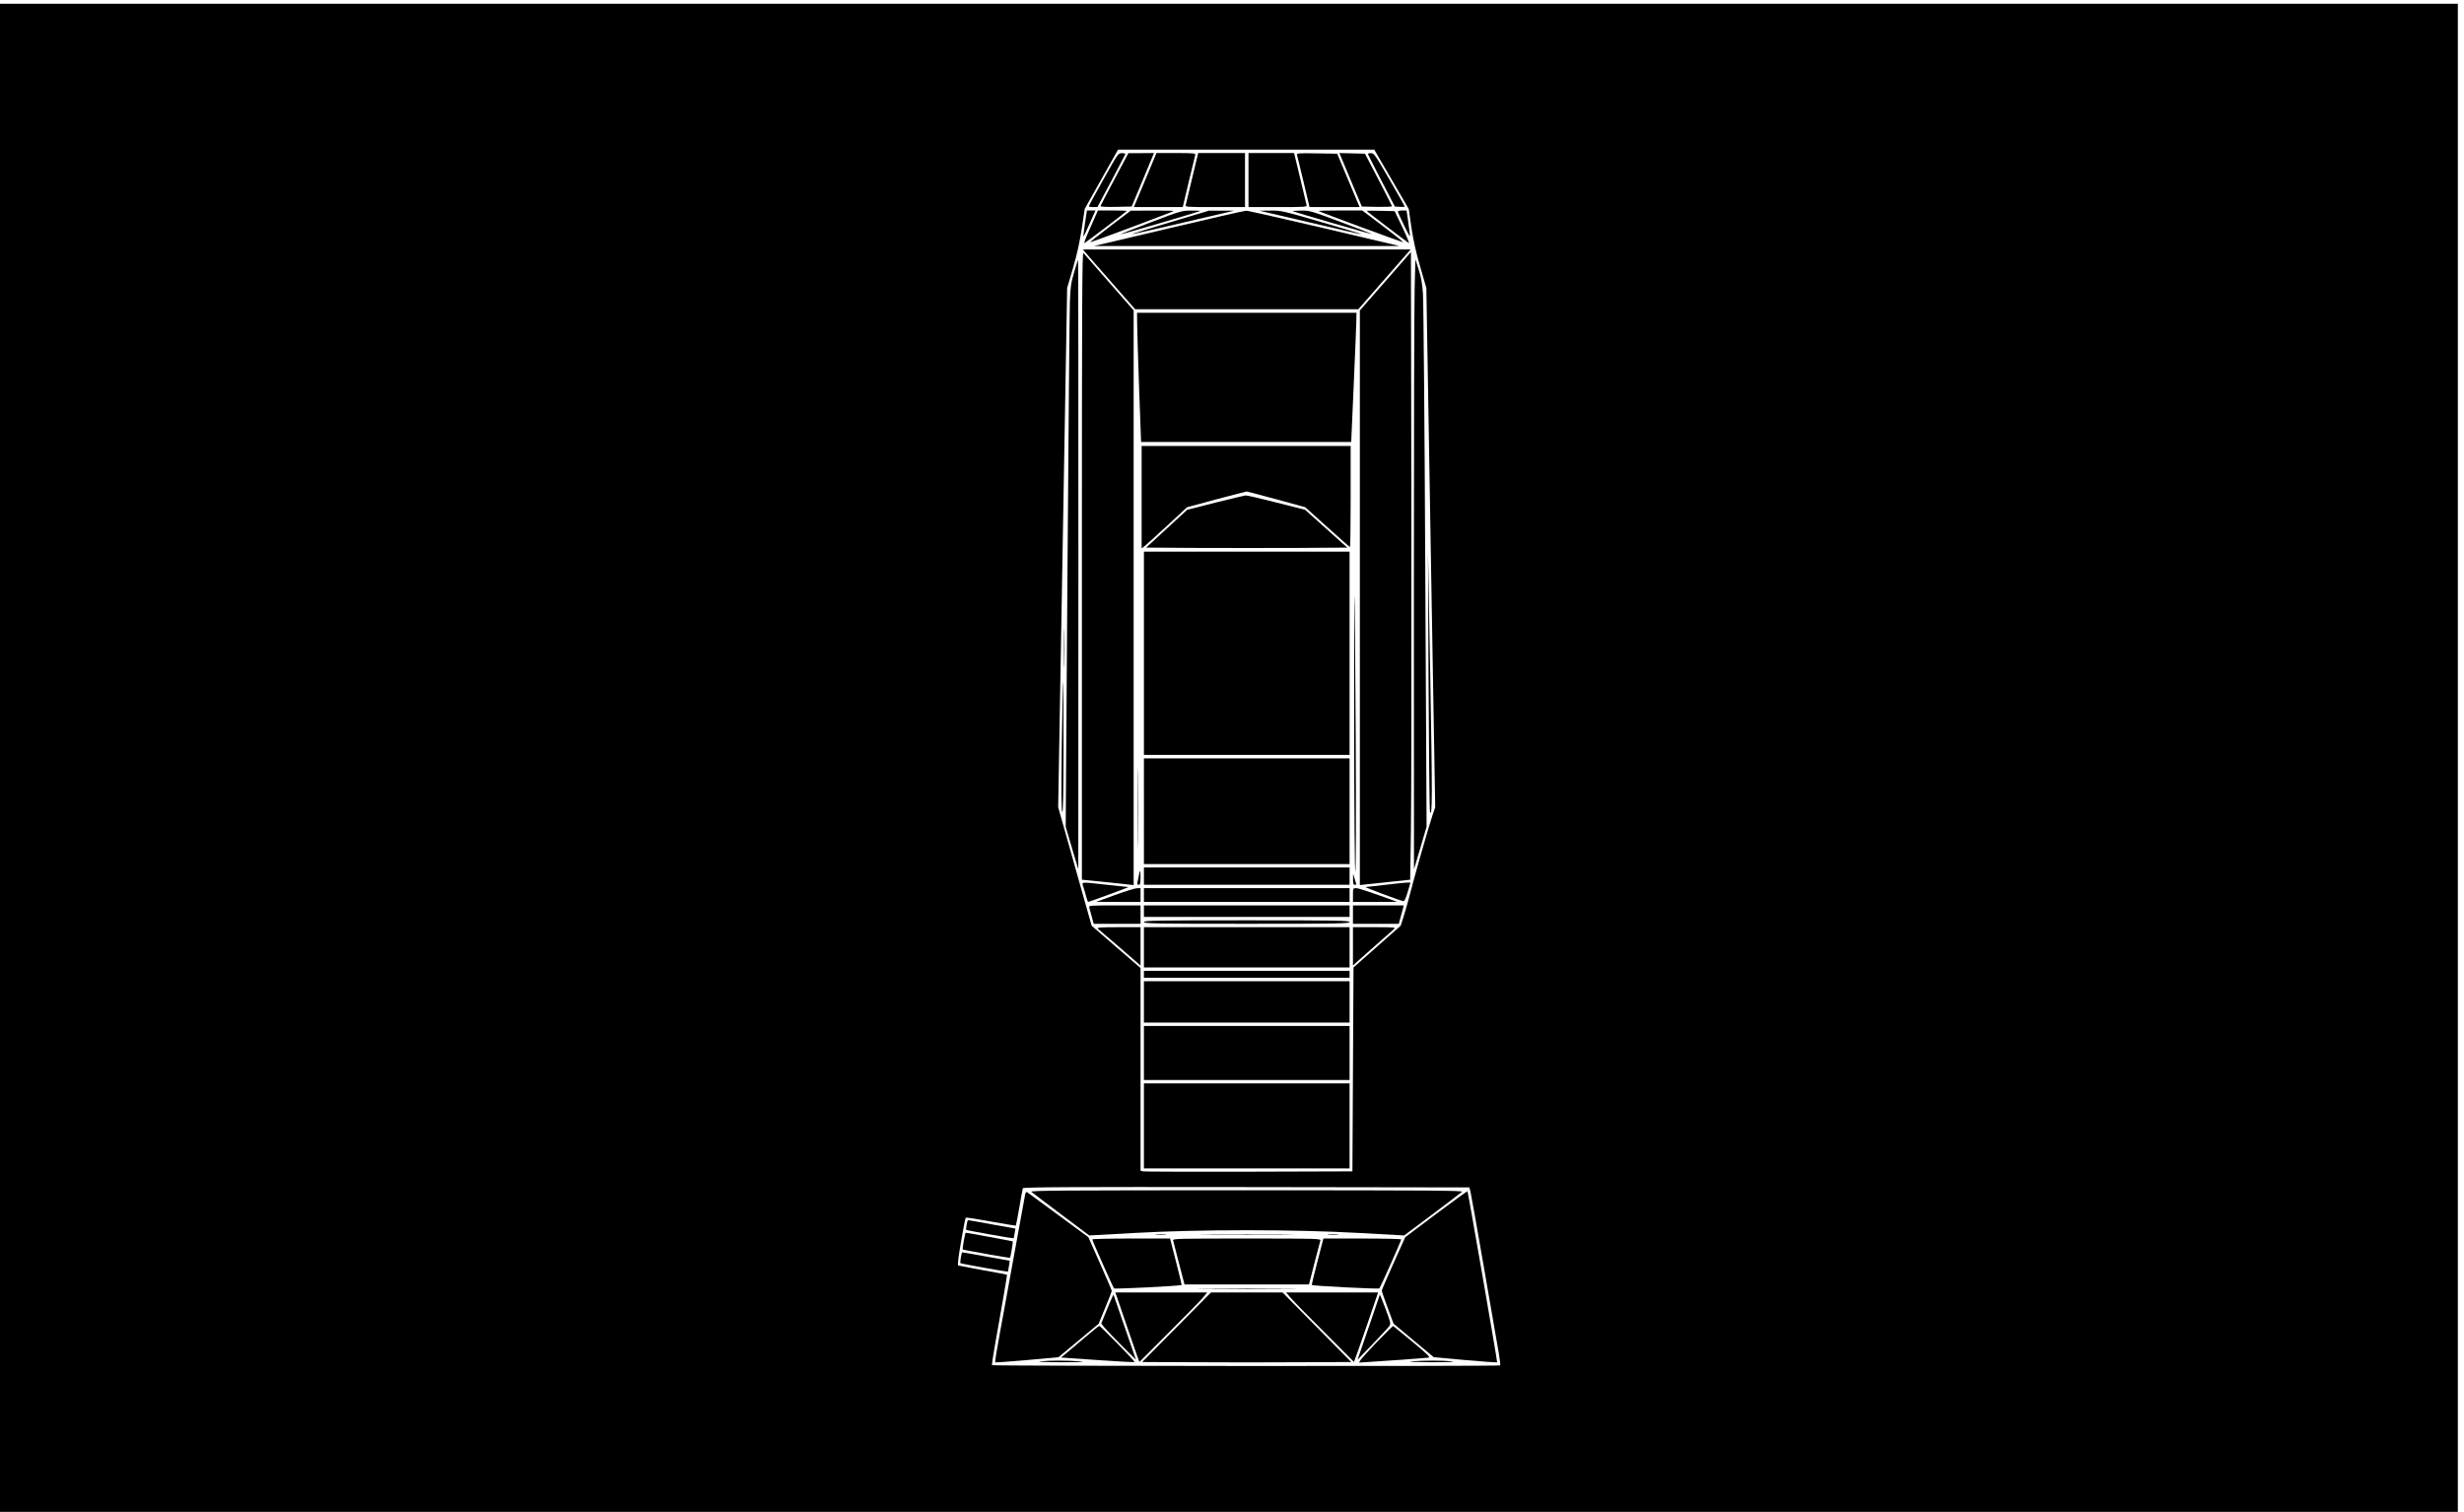 <?xml version="1.0" standalone="no"?>
<!DOCTYPE svg PUBLIC "-//W3C//DTD SVG 20010904//EN"
 "http://www.w3.org/TR/2001/REC-SVG-20010904/DTD/svg10.dtd">
<svg version="1.0" xmlns="http://www.w3.org/2000/svg"
 width="1%" height="1%" viewBox="0 0 2140 1313"
 preserveAspectRatio="xMidYMid meet">
<g transform="translate(0,1313) rotate(-360.00) scale(0.095,-0.095)"
fill="#000000" stroke="none">
<path d="M0 6893 l0 -6893 11235 0 11235 0 0 6893 0 6894 -11235 0 -11235 0 0
-6894z m12602 5494 c21 -36 92 -158 158 -271 l119 -205 24 -167 c17 -114 42
-230 81 -362 l56 -194 40 -2373 41 -2373 -25 -74 c-33 -98 -161 -546 -201
-703 -18 -70 -45 -167 -61 -217 l-29 -90 -215 -190 -216 -191 -5 -932 -5 -932
-945 -3 c-520 -1 -956 0 -969 3 l-23 6 0 927 0 926 -224 193 -223 193 -153
542 -153 542 41 2373 41 2373 54 184 c36 122 62 242 80 362 l27 178 152 271
152 270 1171 0 1172 0 38 -66z m840 -9452 c5 -18 61 -334 125 -704 64 -369
124 -720 135 -779 10 -59 16 -110 13 -113 -9 -9 -4641 -6 -4646 2 -2 5 9 81
25 171 76 426 115 654 112 656 -1 2 -100 20 -218 41 -118 22 -221 41 -227 43
-8 3 -1 68 25 217 20 118 39 217 43 220 4 4 108 -12 231 -35 123 -22 226 -39
227 -37 2 1 16 76 32 166 15 89 29 168 32 175 3 11 417 13 2043 11 l2039 -3 9
-31z"/>
<path d="M10088 12181 c-74 -131 -134 -242 -134 -246 0 -4 18 -7 39 -7 l40 1
126 236 c69 130 127 241 129 246 2 6 -12 10 -31 10 -35 0 -36 -2 -169 -240z"/>
<path d="M10190 12185 c-69 -130 -127 -241 -129 -247 -3 -7 47 -10 140 -8
l145 3 102 244 102 245 -117 -1 -117 0 -126 -236z"/>
<path d="M10556 12382 c-9 -22 -56 -133 -103 -247 l-87 -207 223 0 224 0 54
228 c30 126 57 237 60 247 5 17 -9 19 -175 19 l-180 0 -16 -40z"/>
<path d="M10899 12193 c-30 -125 -56 -237 -59 -247 -5 -17 13 -18 268 -18
l274 0 0 247 0 247 -214 0 -214 0 -55 -229z"/>
<path d="M11414 12175 l0 -247 268 0 c251 0 268 1 263 18 -3 10 -29 122 -59
247 l-55 229 -209 0 -208 0 0 -247z"/>
<path d="M11858 12403 c3 -10 30 -121 60 -247 l54 -228 229 0 229 0 -103 244
-102 244 -186 3 c-174 3 -186 2 -181 -16z"/>
<path d="M12347 12178 l103 -245 138 -3 c76 -1 138 1 138 6 -1 4 -56 114 -124
244 l-123 236 -117 3 -117 3 102 -244z"/>
<path d="M12506 12414 c0 -5 56 -115 123 -244 l123 -237 45 -3 c24 -2 45 0 45
3 0 4 -63 115 -140 248 -128 221 -141 240 -168 240 -16 0 -28 -3 -28 -7z"/>
<path d="M9919 11779 c-9 -64 -16 -119 -14 -120 2 -2 27 51 56 117 l54 121
-39 0 -39 0 -18 -118z"/>
<path d="M10015 11847 c-12 -28 -42 -96 -67 -153 -25 -56 -40 -99 -33 -95 24
14 386 289 386 293 0 3 -60 5 -132 5 l-132 0 -22 -50z"/>
<path d="M10150 11753 c-103 -78 -185 -144 -183 -146 4 -4 754 277 763 285 3
3 -85 4 -194 4 l-199 -1 -187 -142z"/>
<path d="M10519 11788 c-154 -58 -279 -108 -277 -110 4 -3 723 208 730 214 2
3 -36 4 -84 4 -86 -1 -97 -4 -369 -108z"/>
<path d="M10697 11789 c-195 -58 -353 -108 -351 -109 2 -2 213 45 470 106
l466 109 -115 0 -116 0 -354 -106z"/>
<path d="M10684 11733 l-683 -161 1397 0 1396 0 -687 162 c-379 89 -700 161
-714 161 -15 0 -334 -73 -709 -162z"/>
<path d="M11980 11786 c256 -61 467 -109 469 -107 2 2 -163 52 -367 111 -359
105 -372 107 -469 106 l-100 -1 467 -109z"/>
<path d="M11819 11890 c29 -12 723 -213 725 -210 2 2 -125 51 -283 110 -278
104 -288 107 -370 106 -46 -1 -78 -3 -72 -6z"/>
<path d="M12055 11892 c9 -8 769 -289 773 -285 2 2 -81 68 -185 147 l-189 143
-202 0 c-111 0 -200 -2 -197 -5z"/>
<path d="M12495 11893 c0 -5 360 -279 385 -294 7 -4 -19 60 -58 142 l-72 150
-127 3 c-71 2 -128 1 -128 -1z"/>
<path d="M12779 11887 c0 -4 26 -62 58 -128 48 -98 57 -112 52 -78 -3 23 -11
81 -17 129 l-13 87 -40 0 c-22 0 -40 -5 -40 -10z"/>
<path d="M9971 11458 c40 -45 147 -168 239 -273 l168 -191 1020 0 1020 0 167
191 c92 105 200 228 239 273 l72 82 -1498 0 -1498 0 71 -82z"/>
<path d="M9891 8651 l0 -2872 181 -18 c100 -10 206 -21 236 -25 l56 -6 0 2627
0 2627 -223 254 c-122 140 -228 261 -236 270 -12 13 -14 -448 -14 -2857z"/>
<path d="M12666 11250 l-234 -267 0 -2626 0 -2627 50 6 c27 3 131 14 230 24
l180 19 7 452 c4 249 5 1540 4 2869 l-4 2417 -233 -267z"/>
<path d="M9820 11332 c-29 -97 -34 -135 -39 -270 -3 -87 -13 -1202 -22 -2478
l-16 -2321 57 -194 58 -194 1 2785 c0 1532 -1 2785 -3 2785 -2 0 -18 -51 -36
-113z"/>
<path d="M12933 11188 c-4 -145 -7 -1399 -7 -2788 l1 -2525 58 194 57 194 -12
2373 c-6 1305 -16 2430 -21 2499 -6 90 -17 153 -39 221 l-30 94 -7 -262z"/>
<path d="M10396 10860 c0 -57 9 -322 18 -591 l18 -488 961 0 960 0 23 520 c13
285 23 551 24 590 l1 71 -1003 0 -1003 0 1 -102z"/>
<path d="M10437 9276 l0 -468 25 19 c14 11 108 95 208 188 l182 169 267 72
c147 39 273 72 279 72 5 0 128 -33 273 -72 l262 -72 202 -182 c111 -100 204
-182 207 -182 3 0 6 208 6 462 l0 462 -955 0 -956 0 0 -468z"/>
<path d="M11110 9226 l-256 -65 -188 -173 -188 -173 463 -3 c255 -1 669 -1
920 0 l456 3 -193 173 -193 173 -261 66 c-144 37 -271 66 -283 65 -11 -1 -136
-31 -277 -66z"/>
<path d="M10458 7849 l0 -929 940 0 940 0 0 929 0 929 -940 0 -940 0 0 -929z"/>
<path d="M13060 7602 c3 -650 9 -1191 13 -1202 22 -59 22 152 3 1223 l-21
1160 5 -1181z"/>
<path d="M12380 7129 c1 -735 5 -1263 11 -1275 5 -13 7 478 3 1249 -4 699 -8
1273 -11 1275 -2 3 -3 -560 -3 -1249z"/>
<path d="M9728 7896 c0 -159 1 -224 3 -144 2 79 2 209 0 288 -2 80 -3 15 -3
-144z"/>
<path d="M9707 7005 c-5 -416 -4 -593 4 -607 8 -14 11 146 12 587 0 334 -2
607 -4 607 -2 0 -7 -265 -12 -587z"/>
<path d="M10400 6437 c0 -321 1 -452 3 -292 1 160 1 423 0 583 -2 160 -3 29
-3 -291z"/>
<path d="M10458 6405 l0 -483 940 0 940 0 0 483 0 483 -940 0 -940 0 0 -483z"/>
<path d="M10458 5812 l0 -79 940 0 940 0 0 79 0 79 -940 0 -940 0 0 -79z"/>
<path d="M10412 5820 c-4 -22 -9 -50 -13 -63 -5 -18 -2 -24 11 -24 13 0 17 12
17 63 0 35 -2 63 -4 63 -3 0 -7 -18 -11 -39z"/>
<path d="M12370 5783 c-1 -38 3 -50 15 -50 8 0 15 1 15 3 0 1 -7 24 -15 50
l-15 47 0 -50z"/>
<path d="M9907 5704 c9 -27 20 -67 26 -89 6 -22 13 -39 14 -39 10 0 378 135
369 136 -6 0 -95 10 -199 21 -252 27 -228 31 -210 -29z"/>
<path d="M12663 5732 c-90 -10 -170 -19 -178 -20 -15 -1 311 -123 345 -129 9
-1 22 25 39 82 13 46 25 85 25 86 0 6 -73 0 -231 -19z"/>
<path d="M10190 5638 l-168 -61 202 -1 203 0 0 63 0 63 -35 -1 c-18 -1 -109
-29 -202 -63z"/>
<path d="M10458 5639 l0 -63 940 0 940 0 0 63 0 63 -940 0 -940 0 0 -63z"/>
<path d="M12369 5639 l0 -63 202 0 202 1 -172 62 c-95 34 -186 63 -202 63 -30
0 -30 -1 -30 -63z"/>
<path d="M9958 5526 c3 -10 13 -48 23 -84 l18 -66 214 0 214 0 0 84 0 84 -237
0 c-221 0 -237 -1 -232 -18z"/>
<path d="M10458 5492 l0 -53 940 0 940 0 0 53 0 52 -940 0 -940 0 0 -52z"/>
<path d="M12369 5460 l0 -84 209 0 210 0 15 55 c9 30 19 68 23 84 l7 29 -232
0 -232 0 0 -84z"/>
<path d="M10458 5392 c0 -14 111 -16 940 -16 828 0 940 2 940 16 0 14 -112 16
-940 16 -829 0 -940 -2 -940 -16z"/>
<path d="M10038 5330 c9 -7 87 -74 173 -148 87 -75 171 -147 187 -162 l29 -26
0 175 0 176 -202 0 c-169 0 -200 -3 -187 -15z"/>
<path d="M10458 5161 l0 -184 940 0 940 0 0 184 0 184 -940 0 -940 0 0 -184z"/>
<path d="M12369 5169 l0 -175 34 32 c19 17 98 87 176 156 78 68 151 133 162
143 21 19 16 20 -175 20 l-197 0 0 -176z"/>
<path d="M10458 4914 l0 -31 940 0 940 0 0 31 0 32 -940 0 -940 0 0 -32z"/>
<path d="M10458 4662 l0 -189 940 0 940 0 0 189 0 189 -940 0 -940 0 0 -189z"/>
<path d="M10458 4195 l0 -247 940 0 940 0 0 247 0 247 -940 0 -940 0 0 -247z"/>
<path d="M10458 3528 l0 -388 940 0 940 0 0 388 0 389 -940 0 -940 0 0 -389z"/>
<path d="M9429 2926 c9 -8 131 -101 273 -207 l256 -192 416 23 c591 33 1457
33 2048 0 l415 -23 257 192 c141 106 264 199 272 207 13 12 -288 14 -1968 14
-1680 0 -1982 -2 -1969 -14z"/>
<path d="M13130 2724 l-283 -213 -108 -240 c-59 -131 -107 -244 -107 -249 0
-5 24 -75 54 -155 l54 -146 184 -154 184 -153 287 -26 c158 -14 290 -23 292
-21 4 4 -263 1541 -271 1564 -1 3 -130 -90 -286 -207z"/>
<path d="M9372 2901 c-5 -26 -89 -487 -231 -1267 -27 -144 -46 -264 -43 -267
2 -2 134 7 292 21 l287 26 184 153 183 153 60 146 c33 80 60 150 60 154 0 5
-48 117 -107 250 l-107 241 -273 201 c-150 111 -278 205 -286 210 -9 5 -15 -2
-19 -21z"/>
<path d="M8837 2624 c-4 -24 -6 -45 -4 -46 5 -5 430 -80 433 -77 2 2 6 22 10
46 l7 43 -213 38 c-118 22 -217 39 -220 39 -3 0 -9 -20 -13 -43z"/>
<path d="M8811 2477 c-7 -42 -11 -76 -10 -78 6 -5 431 -80 433 -77 5 6 28 148
25 151 -3 2 -418 79 -430 79 -3 0 -11 -34 -18 -75z"/>
<path d="M10571 2533 c25 -2 63 -2 84 0 22 3 1 4 -45 4 -46 0 -64 -1 -39 -4z"/>
<path d="M11055 2533 c192 -1 504 -1 693 0 188 2 31 3 -350 3 -381 0 -536 -1
-343 -3z"/>
<path d="M12146 2533 c25 -2 63 -2 84 0 22 3 1 4 -45 4 -46 0 -64 -1 -39 -4z"/>
<path d="M9986 2491 c0 -13 189 -437 199 -448 8 -8 606 23 618 31 1 2 -22 98
-52 214 l-54 211 -356 0 c-196 0 -355 -4 -355 -8z"/>
<path d="M10725 2481 c2 -10 27 -105 54 -210 l50 -192 569 0 569 0 49 192 c27
105 52 200 55 210 5 17 -32 18 -673 18 -642 0 -679 -1 -673 -18z"/>
<path d="M12044 2288 c-30 -116 -53 -212 -51 -214 11 -8 610 -39 617 -31 11
11 200 435 200 448 0 4 -160 8 -356 8 l-355 0 -55 -211z"/>
<path d="M8784 2325 c-4 -27 -6 -50 -4 -51 6 -6 430 -81 434 -78 2 2 6 25 10
52 l7 48 -213 38 c-118 22 -217 39 -221 39 -3 0 -9 -22 -13 -48z"/>
<path d="M11034 2040 c204 -2 534 -2 735 0 200 1 33 3 -371 3 -404 0 -568 -2
-364 -3z"/>
<path d="M10295 1719 c54 -157 103 -300 110 -317 l12 -31 268 268 c147 147
287 289 310 317 l42 50 -420 0 -420 0 98 -287z"/>
<path d="M10757 1688 l-315 -318 481 -2 c265 -2 695 -2 956 0 l474 2 -314 318
-314 318 -327 0 -327 0 -314 -318z"/>
<path d="M11800 1956 c24 -28 163 -170 311 -317 l267 -268 12 31 c7 17 57 160
111 317 l98 287 -421 0 -420 0 42 -50z"/>
<path d="M10167 1960 c-7 -14 -32 -74 -56 -132 l-43 -106 31 -39 c18 -22 89
-96 159 -166 l127 -126 -94 273 c-51 150 -98 284 -103 298 l-9 24 -12 -26z"/>
<path d="M12608 1966 c-3 -10 -49 -143 -101 -296 l-96 -279 137 142 c75 78
144 152 153 165 15 22 13 32 -33 155 -27 72 -51 132 -52 132 -2 0 -5 -9 -8
-19z"/>
<path d="M9917 1593 c-70 -59 -147 -124 -172 -145 l-45 -37 333 -23 c183 -13
336 -21 339 -18 6 6 -313 332 -323 330 -3 0 -63 -48 -132 -107z"/>
<path d="M12569 1533 c-115 -121 -154 -168 -139 -168 22 0 588 40 630 45 19 2
-9 30 -146 144 -94 78 -174 143 -177 145 -4 1 -79 -73 -168 -166z"/>
<path d="M9508 1376 c-35 -4 52 -8 194 -8 185 0 232 2 168 8 -107 9 -275 9
-362 0z"/>
<path d="M12905 1376 c-47 -4 26 -7 178 -8 162 0 232 3 189 8 -81 9 -258 9
-367 0z"/>
</g>
</svg>
